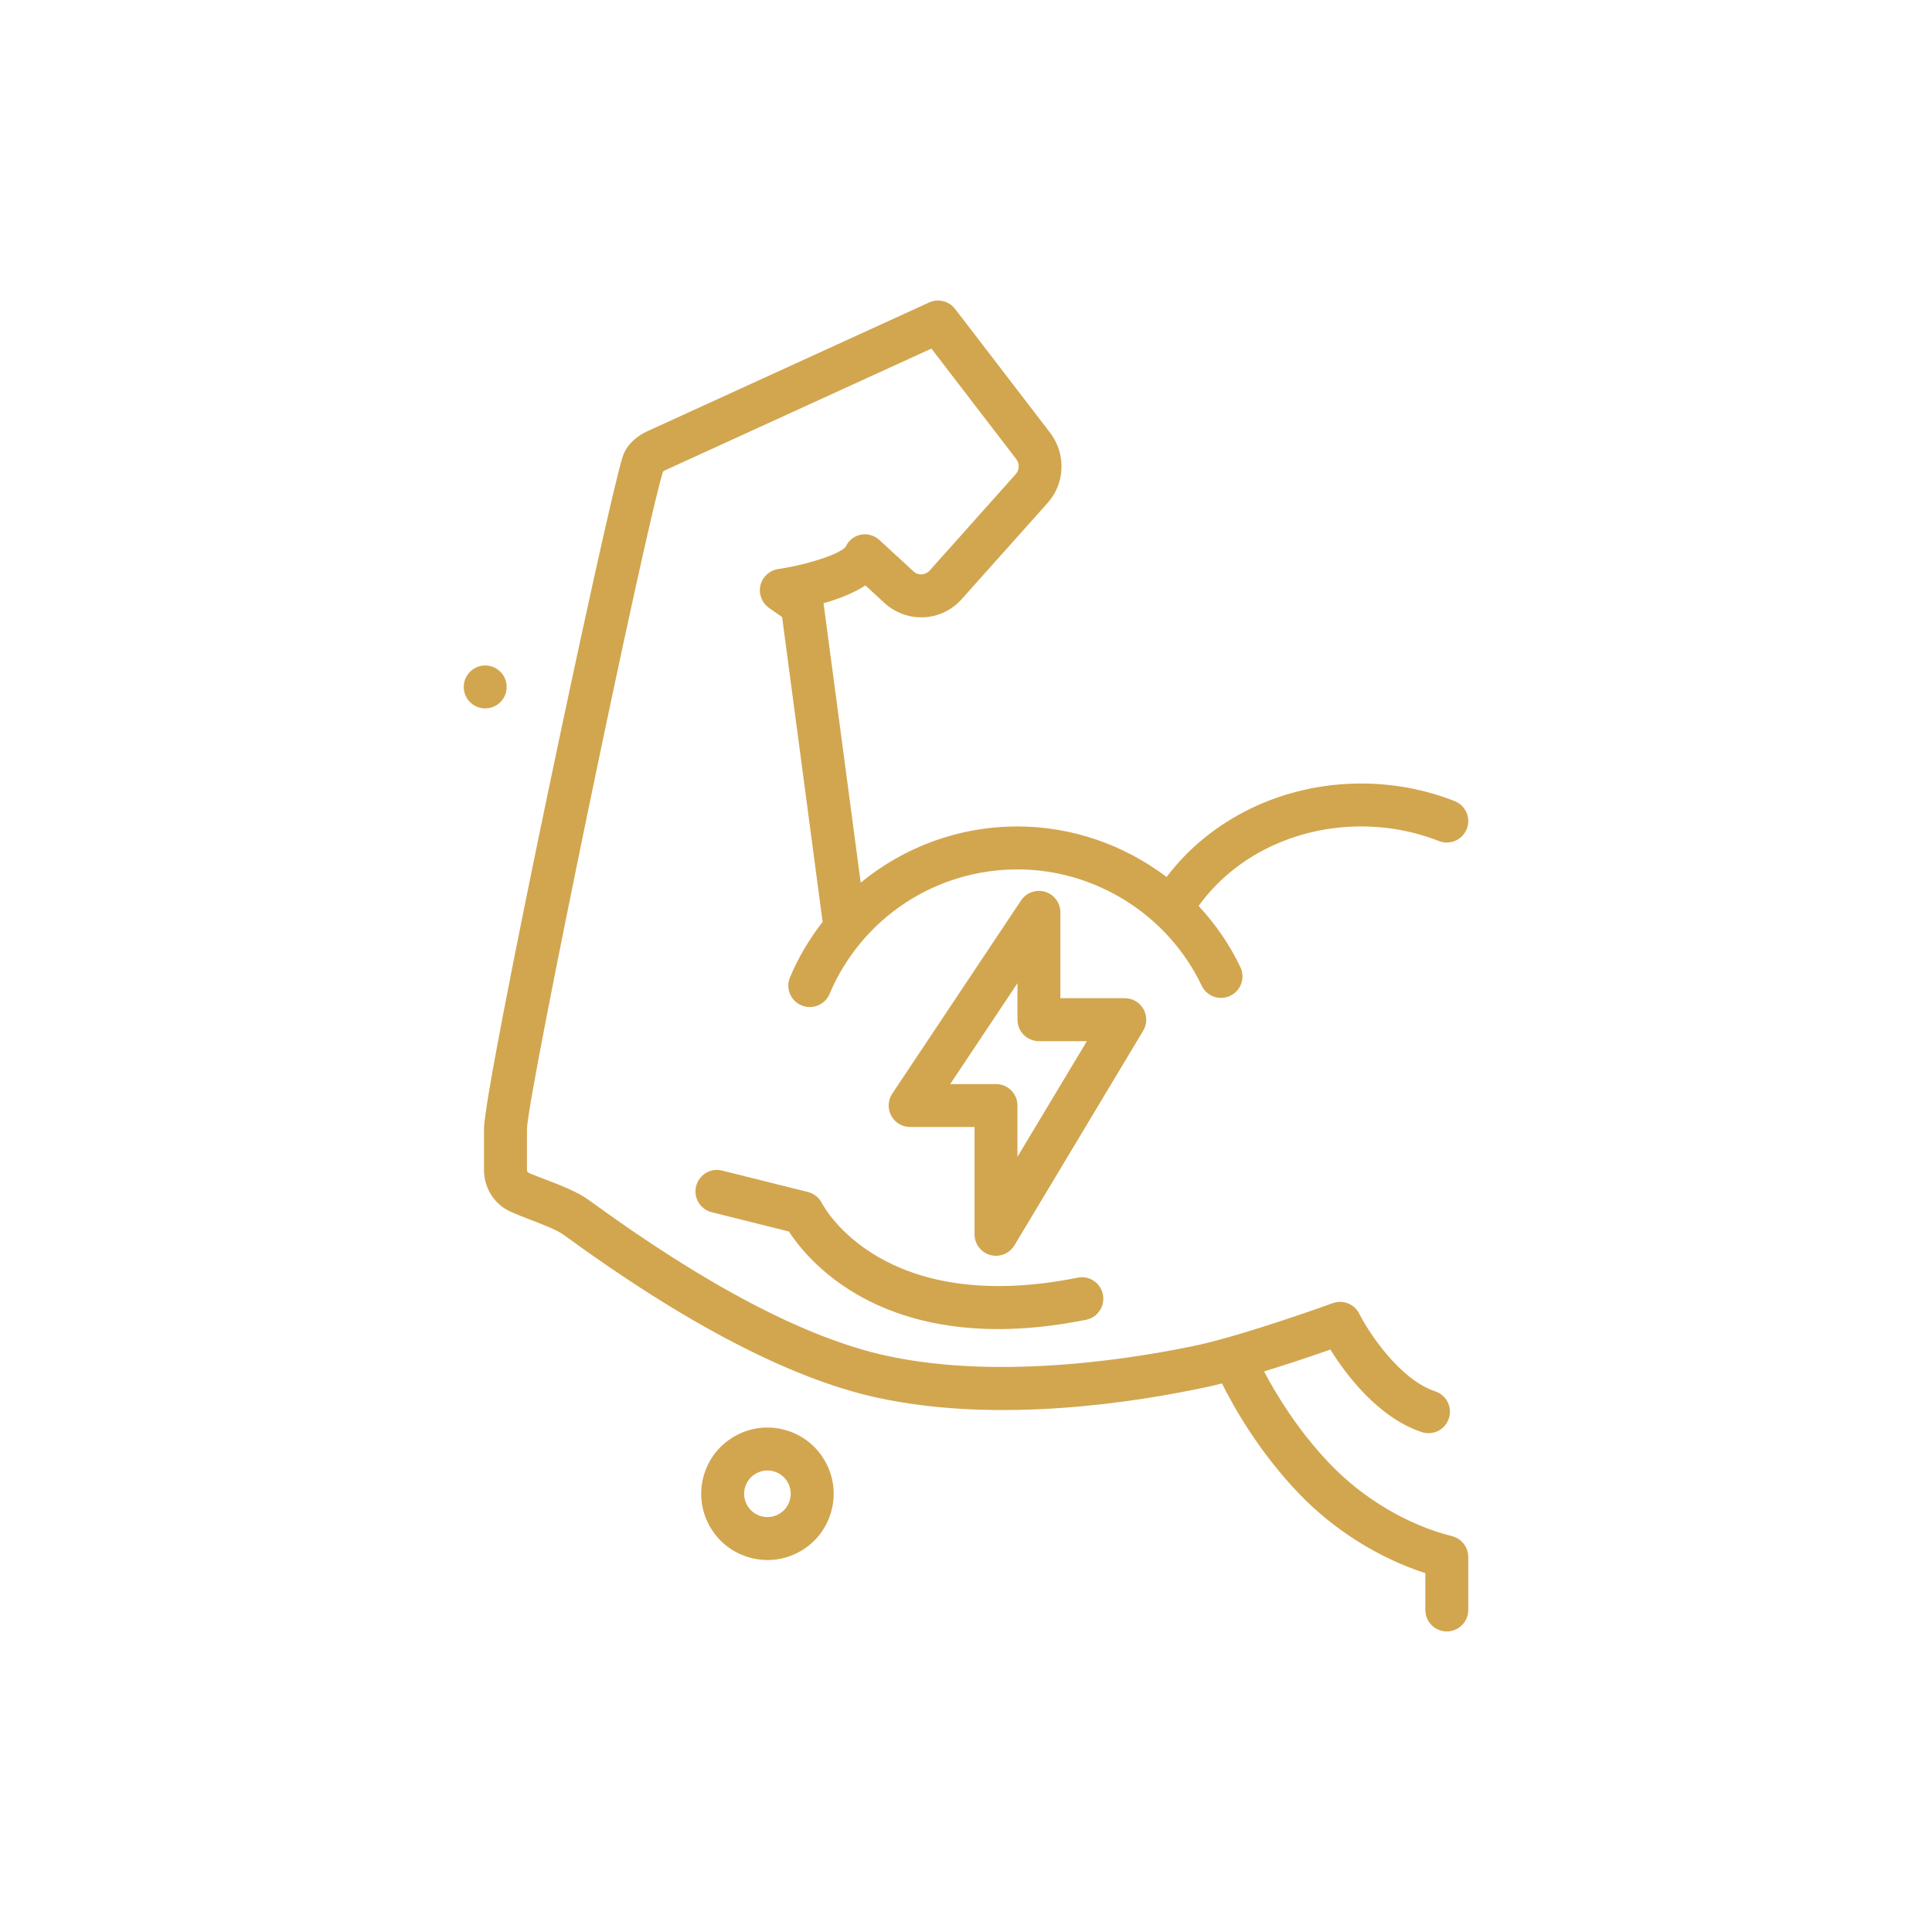 <svg width="60" height="60" viewBox="0 0 60 60" fill="none" xmlns="http://www.w3.org/2000/svg">
<g filter="url(#filter0_b)">
<rect width="60" height="60" fill="white" fill-opacity="0.15"/>
<path d="M15.068 22C15.437 22 15.735 21.702 15.735 21.334C15.735 20.965 15.437 20.667 15.068 20.667C14.7 20.667 14.402 20.965 14.402 21.334C14.402 21.702 14.7 22 15.068 22Z" fill="#D2A64F"/>
<path d="M24.43 44.423C23.903 44.263 23.347 44.318 22.863 44.578C22.379 44.837 22.025 45.269 21.865 45.795C21.706 46.32 21.761 46.877 22.02 47.361C22.279 47.845 22.712 48.2 23.237 48.359C23.434 48.419 23.636 48.448 23.836 48.448C24.17 48.448 24.501 48.366 24.803 48.205C25.288 47.946 25.642 47.513 25.802 46.987C25.961 46.462 25.906 45.905 25.646 45.421C25.387 44.937 24.955 44.582 24.43 44.423ZM24.525 46.6C24.469 46.785 24.344 46.938 24.174 47.029C24.003 47.12 23.808 47.138 23.623 47.083C23.439 47.027 23.287 46.902 23.196 46.732C23.105 46.562 23.085 46.366 23.141 46.181C23.197 45.996 23.322 45.844 23.492 45.754C23.599 45.696 23.715 45.667 23.832 45.667C23.903 45.667 23.974 45.678 24.043 45.699C24.228 45.755 24.38 45.88 24.471 46.05C24.562 46.22 24.581 46.416 24.525 46.6Z" fill="#D2A64F"/>
<path d="M45.093 47.706C43.717 47.361 42.335 46.542 41.299 45.459C40.295 44.41 39.615 43.272 39.257 42.591C40.052 42.347 40.825 42.084 41.316 41.912C41.785 42.666 42.787 44.02 44.152 44.475C44.222 44.498 44.293 44.509 44.363 44.509C44.642 44.509 44.903 44.333 44.995 44.053C45.112 43.704 44.923 43.326 44.574 43.21C43.444 42.834 42.487 41.342 42.213 40.799C42.062 40.497 41.708 40.355 41.39 40.471C41.364 40.48 38.786 41.415 37.251 41.761C35.538 42.132 31.155 42.907 27.489 42.095C25.018 41.547 21.921 39.922 18.287 37.269C17.941 37.014 17.404 36.809 16.93 36.627C16.73 36.551 16.456 36.446 16.403 36.415C16.378 36.395 16.365 36.368 16.365 36.333V35.061C16.388 33.997 20.002 16.546 20.59 14.645C20.608 14.632 20.633 14.616 20.655 14.605L28.926 10.826L31.566 14.265C31.667 14.404 31.66 14.596 31.547 14.722L28.873 17.718C28.747 17.86 28.523 17.875 28.396 17.768L27.316 16.776C27.159 16.63 26.942 16.562 26.736 16.604C26.526 16.647 26.355 16.779 26.267 16.975C26.104 17.2 25.102 17.533 24.166 17.673C23.897 17.714 23.678 17.915 23.616 18.18C23.554 18.445 23.659 18.722 23.882 18.879L24.289 19.164L25.547 28.63C25.144 29.149 24.799 29.723 24.535 30.348C24.391 30.688 24.549 31.079 24.889 31.222C24.973 31.258 25.062 31.275 25.148 31.275C25.408 31.275 25.655 31.122 25.762 30.868C26.756 28.518 29.047 27 31.598 27C34.027 27 36.273 28.417 37.319 30.611C37.476 30.942 37.874 31.085 38.207 30.925C38.539 30.767 38.681 30.369 38.522 30.037C38.185 29.331 37.743 28.694 37.224 28.135C38.319 26.608 40.206 25.666 42.265 25.666C43.108 25.666 43.923 25.819 44.687 26.12C45.028 26.253 45.416 26.087 45.552 25.744C45.687 25.401 45.519 25.015 45.175 24.879C44.255 24.516 43.276 24.333 42.265 24.333C39.833 24.333 37.586 25.436 36.23 27.236C34.917 26.241 33.296 25.666 31.598 25.666C29.779 25.666 28.073 26.307 26.73 27.412L25.576 18.734C26.032 18.604 26.505 18.425 26.875 18.181L27.515 18.769C28.223 19.365 29.257 19.293 29.869 18.604L32.543 15.61C33.069 15.018 33.112 14.122 32.633 13.466L29.66 9.593C29.47 9.347 29.135 9.265 28.854 9.394L20.116 13.387C20.014 13.43 19.499 13.674 19.338 14.183C18.874 15.582 15.031 33.724 15.031 35.059V36.333C15.031 36.779 15.231 37.191 15.575 37.461C15.748 37.599 15.996 37.697 16.453 37.873C16.809 38.009 17.296 38.196 17.498 38.345C21.284 41.109 24.549 42.809 27.201 43.397C30.983 44.234 35.297 43.548 37.538 43.063C37.669 43.034 37.808 42.999 37.949 42.963C38.324 43.716 39.104 45.094 40.336 46.38C41.414 47.508 42.823 48.392 44.265 48.855V49.999C44.265 50.368 44.563 50.666 44.931 50.666C45.3 50.666 45.598 50.368 45.598 49.999V48.353C45.598 48.048 45.39 47.781 45.093 47.706Z" fill="#D2A64F"/>
<path d="M33.467 39.68C27.427 40.885 25.601 37.508 25.527 37.368C25.44 37.195 25.281 37.067 25.093 37.02L22.426 36.353C22.069 36.263 21.707 36.48 21.618 36.839C21.528 37.195 21.746 37.557 22.103 37.647L24.5 38.246C25.025 39.052 26.848 41.276 30.993 41.276C31.811 41.276 32.721 41.189 33.729 40.987C34.089 40.915 34.324 40.564 34.252 40.203C34.18 39.842 33.832 39.603 33.467 39.68Z" fill="#D2A64F"/>
<path d="M35.511 31.338C35.393 31.129 35.172 31 34.931 31H32.931V28.334C32.931 28.04 32.739 27.781 32.458 27.696C32.178 27.61 31.873 27.72 31.71 27.964L27.71 33.964C27.574 34.168 27.561 34.431 27.677 34.648C27.793 34.865 28.019 35 28.265 35H30.265V38.334C30.265 38.633 30.465 38.896 30.754 38.976C30.812 38.992 30.872 39 30.931 39C31.161 39 31.381 38.881 31.503 38.677L35.503 32.01C35.627 31.804 35.63 31.548 35.511 31.338ZM31.598 35.927V34.334C31.598 33.965 31.3 33.667 30.931 33.667H29.51L31.598 30.535V31.667C31.598 32.035 31.896 32.334 32.265 32.334H33.754L31.598 35.927Z" fill="#D2A64F"/>
</g>
<defs>
<filter id="filter0_b" x="-4" y="-4" width="68" height="68" filterUnits="userSpaceOnUse" color-interpolation-filters="sRGB">
<feFlood flood-opacity="0" result="BackgroundImageFix"/>
<feGaussianBlur in="BackgroundImage" stdDeviation="2"/>
<feComposite in2="SourceAlpha" operator="in" result="effect1_backgroundBlur"/>
<feBlend mode="normal" in="SourceGraphic" in2="effect1_backgroundBlur" result="shape"/>
</filter>
</defs>
</svg>
